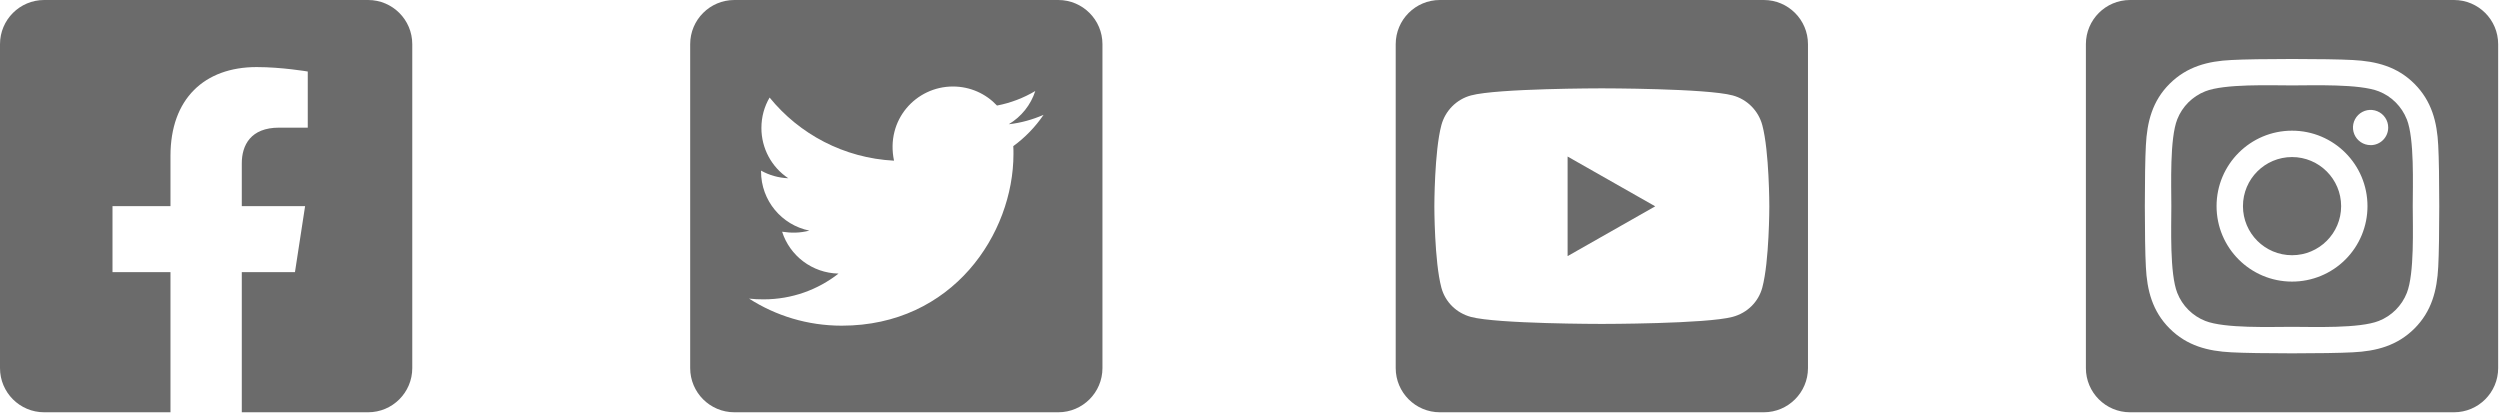 <?xml version="1.0" encoding="UTF-8"?>
<svg width="163px" height="27px" viewBox="0 0 163 27" version="1.1" xmlns="http://www.w3.org/2000/svg" xmlns:xlink="http://www.w3.org/1999/xlink">
    <title>social</title>
    <g id="Page-1" stroke="none" stroke-width="1" fill="none" fill-rule="evenodd">
        <g id="Mobile" transform="translate(-79, -2777)" fill="#6B6B6B" fill-rule="nonzero">
            <g id="Footer" transform="translate(0, 2734)">
                <g id="social" transform="translate(79, 43)">
                    <g id="facebook-square-brands">
                        <path d="M24,-4.26325641e-16 L2.88,-4.26325641e-16 C1.289,-4.26325641e-16 0,1.289 0,2.88 L0,24 C0,25.591 1.289,26.88 2.88,26.88 L11.115,26.88 L11.115,17.741 L7.335,17.741 L7.335,13.44 L11.115,13.44 L11.115,10.162 C11.115,6.433 13.335,4.373 16.735,4.373 C18.364,4.373 20.066,4.663 20.066,4.663 L20.066,8.323 L18.19,8.323 C16.342,8.323 15.765,9.47 15.765,10.647 L15.765,13.44 L19.892,13.44 L19.232,17.741 L15.765,17.741 L15.765,26.88 L24,26.88 C25.591,26.88 26.88,25.591 26.88,24 L26.88,2.88 C26.88,1.289 25.591,-4.26325641e-16 24,-4.26325641e-16 L24,-4.26325641e-16 Z" id="Path"></path>
                    </g>
                    <g id="instagram-square-brands" transform="translate(136, 0)">
                        <path d="M13.44,10.24 C11.673,10.24 10.24,11.673 10.241,13.441 C10.241,15.208 11.674,16.641 13.442,16.64 C15.209,16.64 16.642,15.207 16.642,13.44 C16.64,11.673 15.207,10.24 13.44,10.24 L13.44,10.24 Z M20.923,7.78 C20.593,6.945 19.933,6.284 19.098,5.955 C17.838,5.458 14.838,5.569 13.44,5.569 C12.042,5.569 9.045,5.453 7.781,5.955 C6.947,6.284 6.286,6.945 5.957,7.78 C5.46,9.04 5.571,12.043 5.571,13.439 C5.571,14.836 5.46,17.836 5.959,19.1 C6.289,19.934 6.949,20.595 7.784,20.924 C9.044,21.422 12.044,21.31 13.442,21.31 C14.841,21.31 17.837,21.426 19.1,20.924 C19.935,20.595 20.596,19.934 20.925,19.1 C21.426,17.84 21.311,14.837 21.311,13.44 C21.311,12.043 21.426,9.044 20.925,7.78 L20.923,7.78 Z M13.44,18.36 C10.723,18.36 8.52,16.157 8.52,13.44 C8.52,10.723 10.723,8.52 13.44,8.52 C16.157,8.52 18.36,10.723 18.36,13.44 C18.362,14.745 17.844,15.998 16.921,16.921 C15.998,17.844 14.745,18.362 13.44,18.36 L13.44,18.36 Z M18.563,9.462 C18.098,9.462 17.679,9.183 17.501,8.753 C17.323,8.324 17.422,7.83 17.75,7.502 C18.078,7.173 18.572,7.075 19.002,7.253 C19.431,7.43 19.711,7.849 19.711,8.314 C19.712,8.618 19.592,8.911 19.377,9.127 C19.162,9.343 18.87,9.464 18.565,9.464 L18.563,9.462 Z M24,-4.26325641e-16 L2.88,-4.26325641e-16 C1.289,-4.26325641e-16 0,1.289 0,2.88 L0,24 C0,25.591 1.289,26.88 2.88,26.88 L24,26.88 C25.591,26.88 26.88,25.591 26.88,24 L26.88,2.88 C26.88,1.289 25.591,-4.26325641e-16 24,-4.26325641e-16 L24,-4.26325641e-16 Z M22.973,17.4 C22.895,18.938 22.544,20.3 21.422,21.42 C20.299,22.54 18.938,22.898 17.402,22.971 C15.817,23.06 11.066,23.06 9.482,22.971 C7.944,22.894 6.586,22.542 5.462,21.42 C4.337,20.298 3.984,18.935 3.911,17.4 C3.821,15.815 3.821,11.063 3.911,9.48 C3.988,7.942 4.335,6.58 5.462,5.46 C6.589,4.34 7.95,3.986 9.482,3.913 C11.066,3.824 15.817,3.824 17.402,3.913 C18.94,3.991 20.302,4.342 21.422,5.464 C22.542,6.586 22.9,7.949 22.973,9.487 C23.062,11.066 23.062,15.814 22.973,17.4 Z" id="Shape"></path>
                    </g>
                    <g id="twitter-square-brands" transform="translate(45, 0)">
                        <path d="M24,0 L2.88,0 C1.29,0 0,1.29 0,2.88 L0,24 C0,25.59 1.29,26.88 2.88,26.88 L24,26.88 C25.59,26.88 26.88,25.59 26.88,24 L26.88,2.88 C26.88,1.29 25.59,0 24,0 Z M21.066,9.528 C21.078,9.696 21.078,9.87 21.078,10.038 C21.078,15.24 17.118,21.234 9.882,21.234 C7.65,21.234 5.58,20.586 3.84,19.47 C4.158,19.506 4.464,19.518 4.788,19.518 C6.63,19.518 8.322,18.894 9.672,17.838 C7.944,17.802 6.492,16.668 5.994,15.108 C6.6,15.198 7.146,15.198 7.77,15.036 C5.97,14.67 4.62,13.086 4.62,11.172 L4.62,11.124 C5.142,11.418 5.754,11.598 6.396,11.622 C5.3,10.893 4.642,9.663 4.644,8.346 C4.644,7.614 4.836,6.942 5.178,6.36 C7.116,8.748 10.026,10.308 13.29,10.476 C12.732,7.806 14.73,5.64 17.13,5.64 C18.264,5.64 19.284,6.114 20.004,6.882 C20.892,6.714 21.744,6.384 22.5,5.934 C22.206,6.846 21.588,7.614 20.772,8.1 C21.564,8.016 22.332,7.794 23.04,7.488 C22.506,8.274 21.834,8.97 21.066,9.528 L21.066,9.528 Z" id="Shape"></path>
                    </g>
                    <g id="youtube-square-brands" transform="translate(91, 0)">
                        <path d="M11.208,10.206 L16.92,13.452 L11.208,16.698 L11.208,10.206 Z M26.88,2.88 L26.88,24 C26.88,25.59 25.59,26.88 24,26.88 L2.88,26.88 C1.29,26.88 0,25.59 0,24 L0,2.88 C0,1.29 1.29,0 2.88,0 L24,0 C25.59,0 26.88,1.29 26.88,2.88 Z M24.36,13.458 C24.36,13.458 24.36,9.882 23.904,8.166 C23.652,7.218 22.914,6.474 21.972,6.222 C20.274,5.76 13.44,5.76 13.44,5.76 C13.44,5.76 6.606,5.76 4.908,6.222 C3.966,6.474 3.228,7.218 2.976,8.166 C2.52,9.876 2.52,13.458 2.52,13.458 C2.52,13.458 2.52,17.034 2.976,18.75 C3.228,19.698 3.966,20.412 4.908,20.664 C6.606,21.12 13.44,21.12 13.44,21.12 C13.44,21.12 20.274,21.12 21.972,20.658 C22.914,20.406 23.652,19.692 23.904,18.744 C24.36,17.034 24.36,13.458 24.36,13.458 L24.36,13.458 Z" id="Shape"></path>
                    </g>
                </g>
            </g>
        </g>
    </g>
</svg>